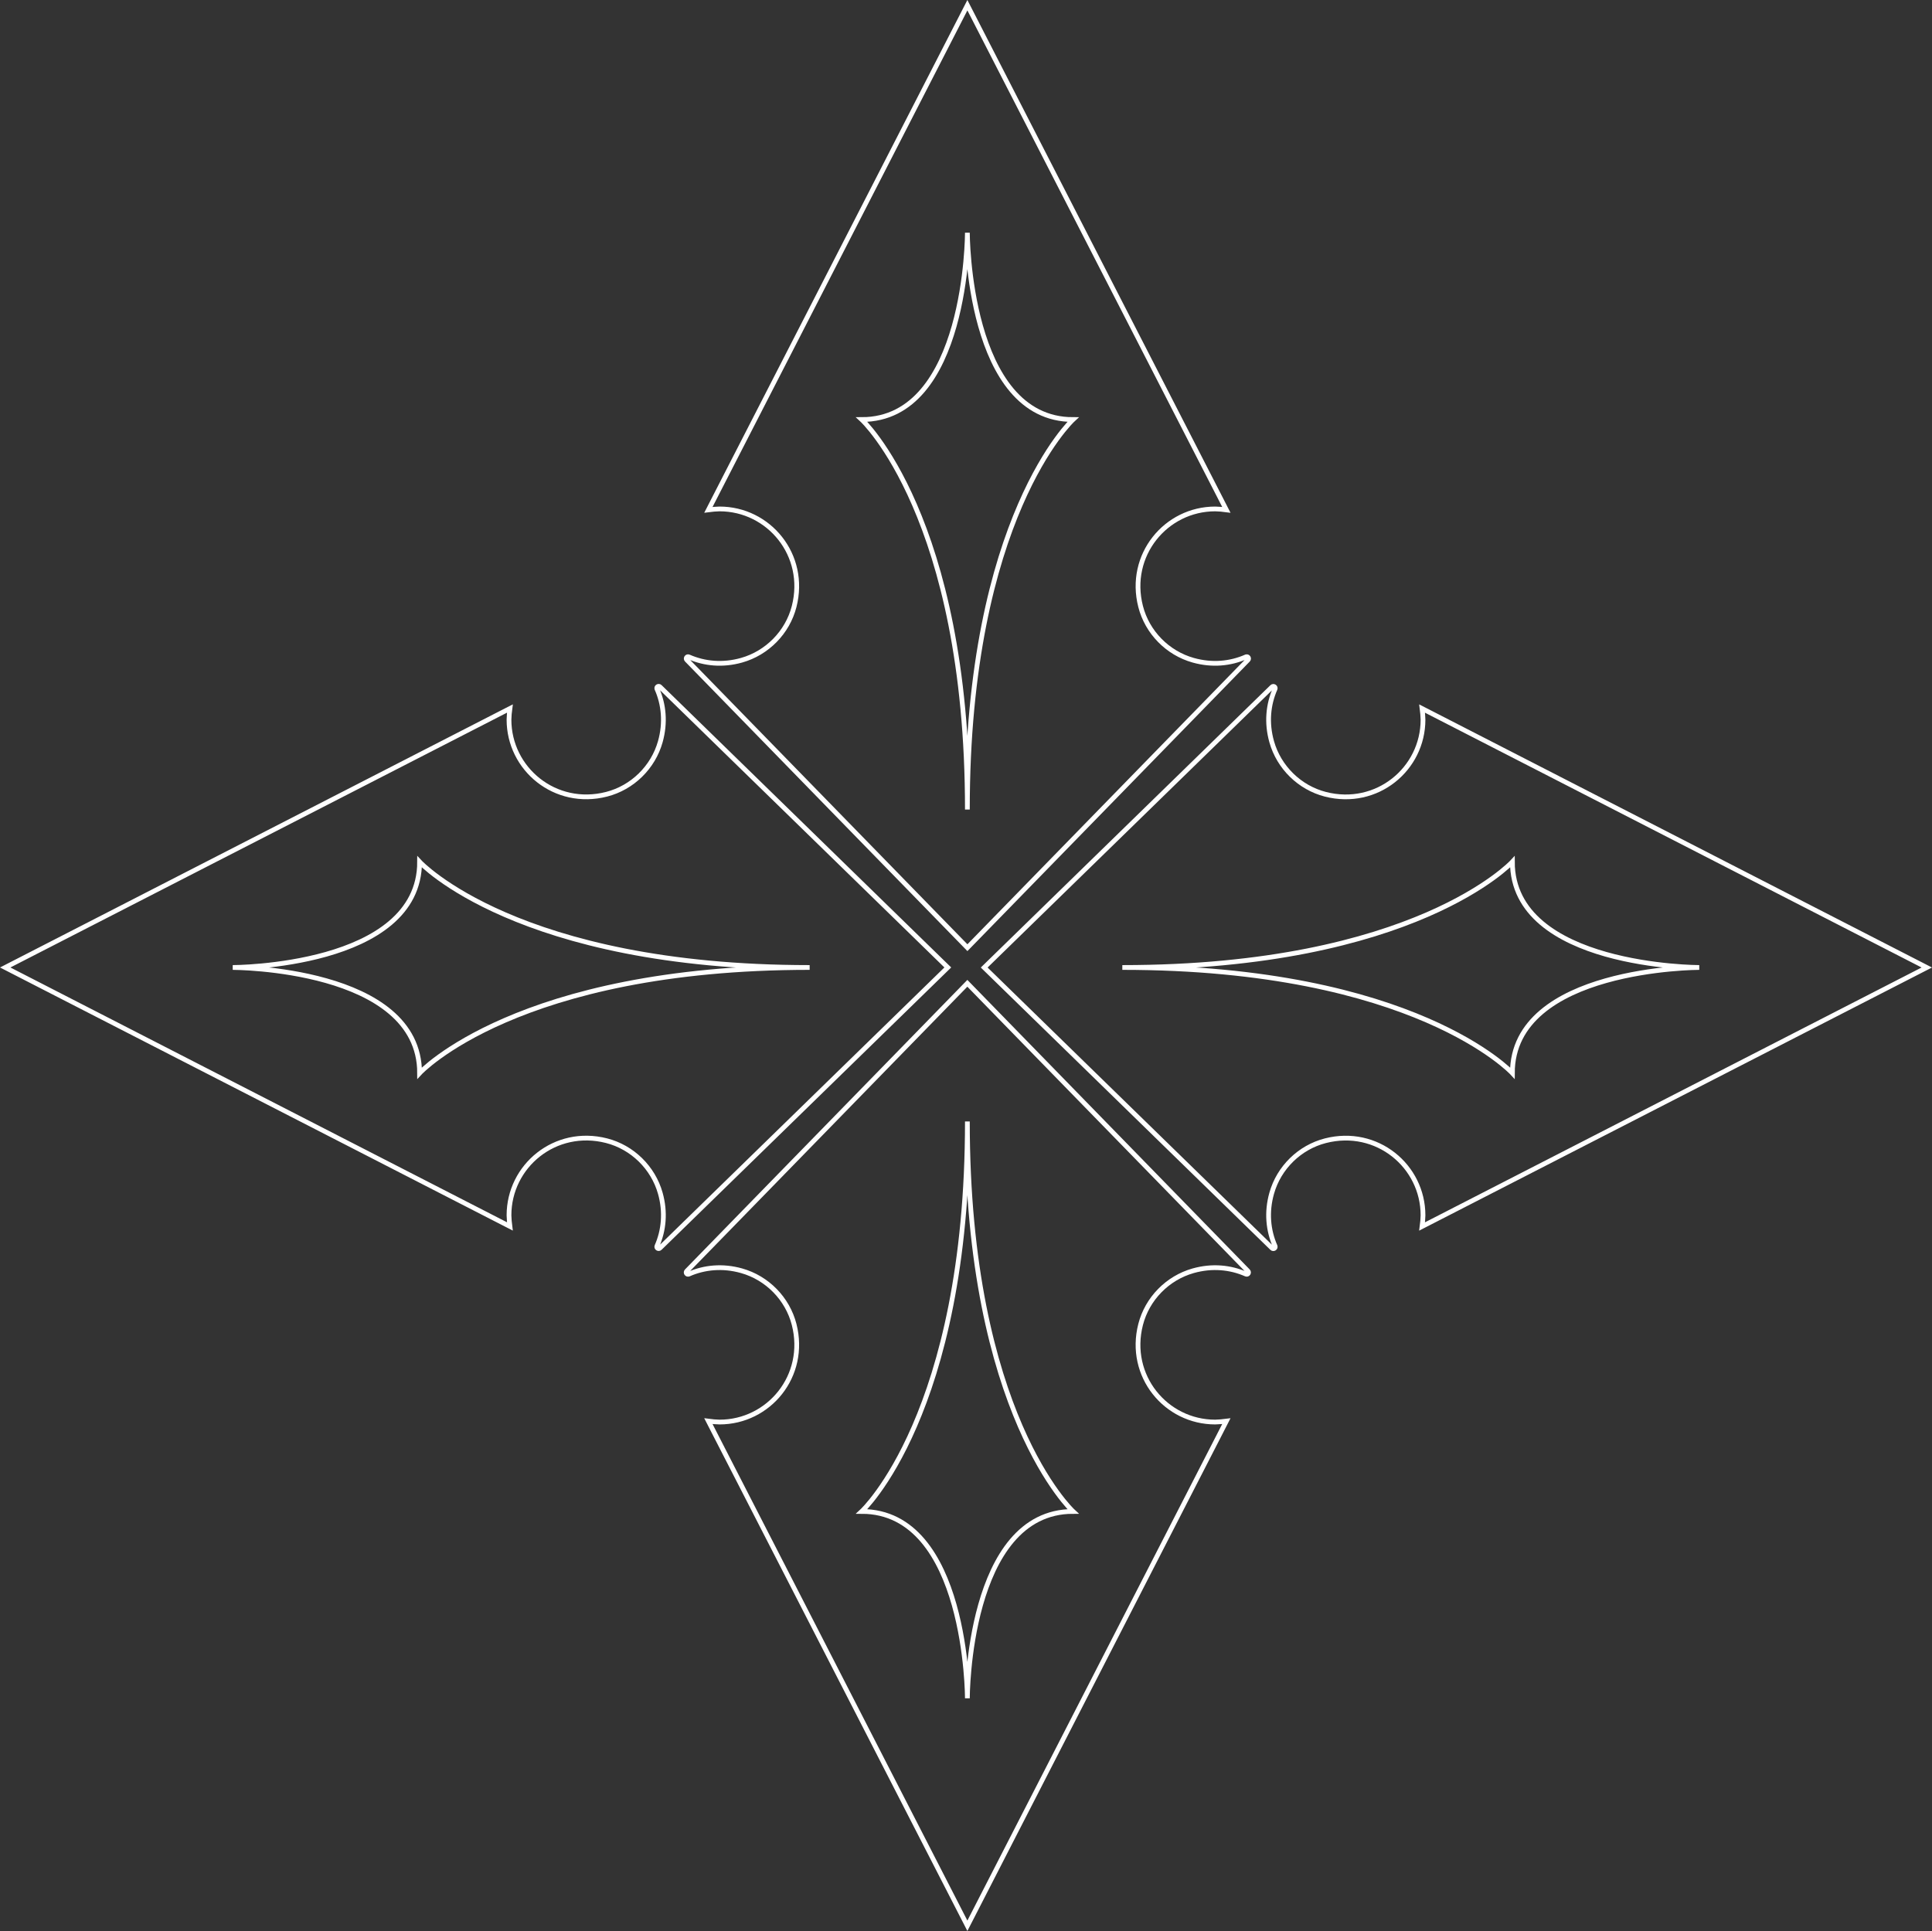 <?xml version="1.0" encoding="UTF-8"?><svg id="Calque_2" xmlns="http://www.w3.org/2000/svg" viewBox="0 0 813.08 812.75"><rect x="0" y="0" width="813.08" height="812.75" fill="#333333" stroke="none"/><defs><style>.cls-1{fill:none;stroke:#fff;stroke-miterlimit:10;stroke-width:2px;}</style></defs><g id="Calque_1-2"><g id="icone"><path class="cls-1" d="M524.38,276.47c-6.56,2.88-14.23,3.67-22.23,1.42-10.79-3.03-19.34-11.75-22.12-22.61-5.54-21.64,10.66-41.07,31.39-41.07,1.59.04,3.15.17,4.69.38l-2.32-4.53L407.12,2.19l-106.67,207.87-2.32,4.53c1.54-.2,3.11-.34,4.69-.38,20.73,0,36.93,19.42,31.39,41.07-2.78,10.85-11.33,19.57-22.12,22.61-8,2.25-15.68,1.46-22.23-1.42-.77-.34-1.43.67-.84,1.27l118.11,121.14,118.11-121.14c.59-.6-.08-1.61-.84-1.27h-.02ZM407.12,340.74c0-123.11-44.46-164.15-44.46-164.15,44.46,0,44.46-78.65,44.46-78.65,0,0,0,78.65,44.46,78.65,0,0-44.46,41.04-44.46,164.15Z"/><path class="cls-1" d="M276.47,289.95c2.88,6.56,3.67,14.23,1.42,22.23-3.03,10.79-11.75,19.34-22.61,22.12-21.64,5.54-41.07-10.66-41.07-31.39.04-1.59.17-3.15.38-4.69l-4.53,2.32L2.19,407.21l207.87,106.67,4.53,2.32c-.2-1.54-.34-3.11-.38-4.69,0-20.73,19.42-36.93,41.07-31.39,10.85,2.78,19.57,11.33,22.61,22.12,2.25,8,1.46,15.68-1.42,22.23-.34.77.67,1.43,1.27.84l121.14-118.11-121.14-118.11c-.6-.59-1.61.08-1.27.84v.02ZM340.74,407.21c-123.11,0-164.15,44.46-164.15,44.46,0-44.46-78.65-44.46-78.65-44.46,0,0,78.65,0,78.65-44.46,0,0,41.04,44.46,164.15,44.46Z"/><path class="cls-1" d="M289.86,536.28c6.56-2.88,14.23-3.67,22.23-1.42,10.79,3.03,19.34,11.75,22.12,22.61,5.54,21.64-10.66,41.07-31.39,41.07-1.59-.04-3.15-.17-4.69-.38l2.32,4.53,106.67,207.87,106.67-207.87,2.32-4.53c-1.54.2-3.11.34-4.69.38-20.73,0-36.93-19.42-31.39-41.07,2.78-10.85,11.33-19.57,22.12-22.61,8-2.25,15.68-1.46,22.23,1.42.77.34,1.43-.67.84-1.27l-118.11-121.14-118.11,121.14c-.59.6.08,1.61.84,1.27h.02ZM407.12,472.01c0,123.11,44.46,164.15,44.46,164.15-44.46,0-44.46,78.65-44.46,78.65,0,0,0-78.65-44.46-78.65,0,0,44.46-41.04,44.46-164.15h0Z"/><path class="cls-1" d="M536.61,524.48c-2.88-6.56-3.67-14.23-1.42-22.23,3.03-10.79,11.75-19.34,22.61-22.12,21.64-5.54,41.07,10.66,41.07,31.39-.04,1.59-.17,3.15-.38,4.69l4.53-2.32,207.87-106.67-207.87-106.67-4.53-2.32c.2,1.54.34,3.11.38,4.69,0,20.73-19.42,36.93-41.07,31.39-10.85-2.78-19.57-11.33-22.61-22.12-2.25-8-1.46-15.68,1.42-22.23.34-.77-.67-1.43-1.27-.84l-121.14,118.11,121.14,118.11c.6.59,1.61-.08,1.27-.84v-.02ZM472.33,407.21c123.11,0,164.15-44.46,164.15-44.46,0,44.46,78.65,44.46,78.65,44.46,0,0-78.65,0-78.65,44.46,0,0-41.04-44.46-164.15-44.46h0Z"/></g></g></svg>
